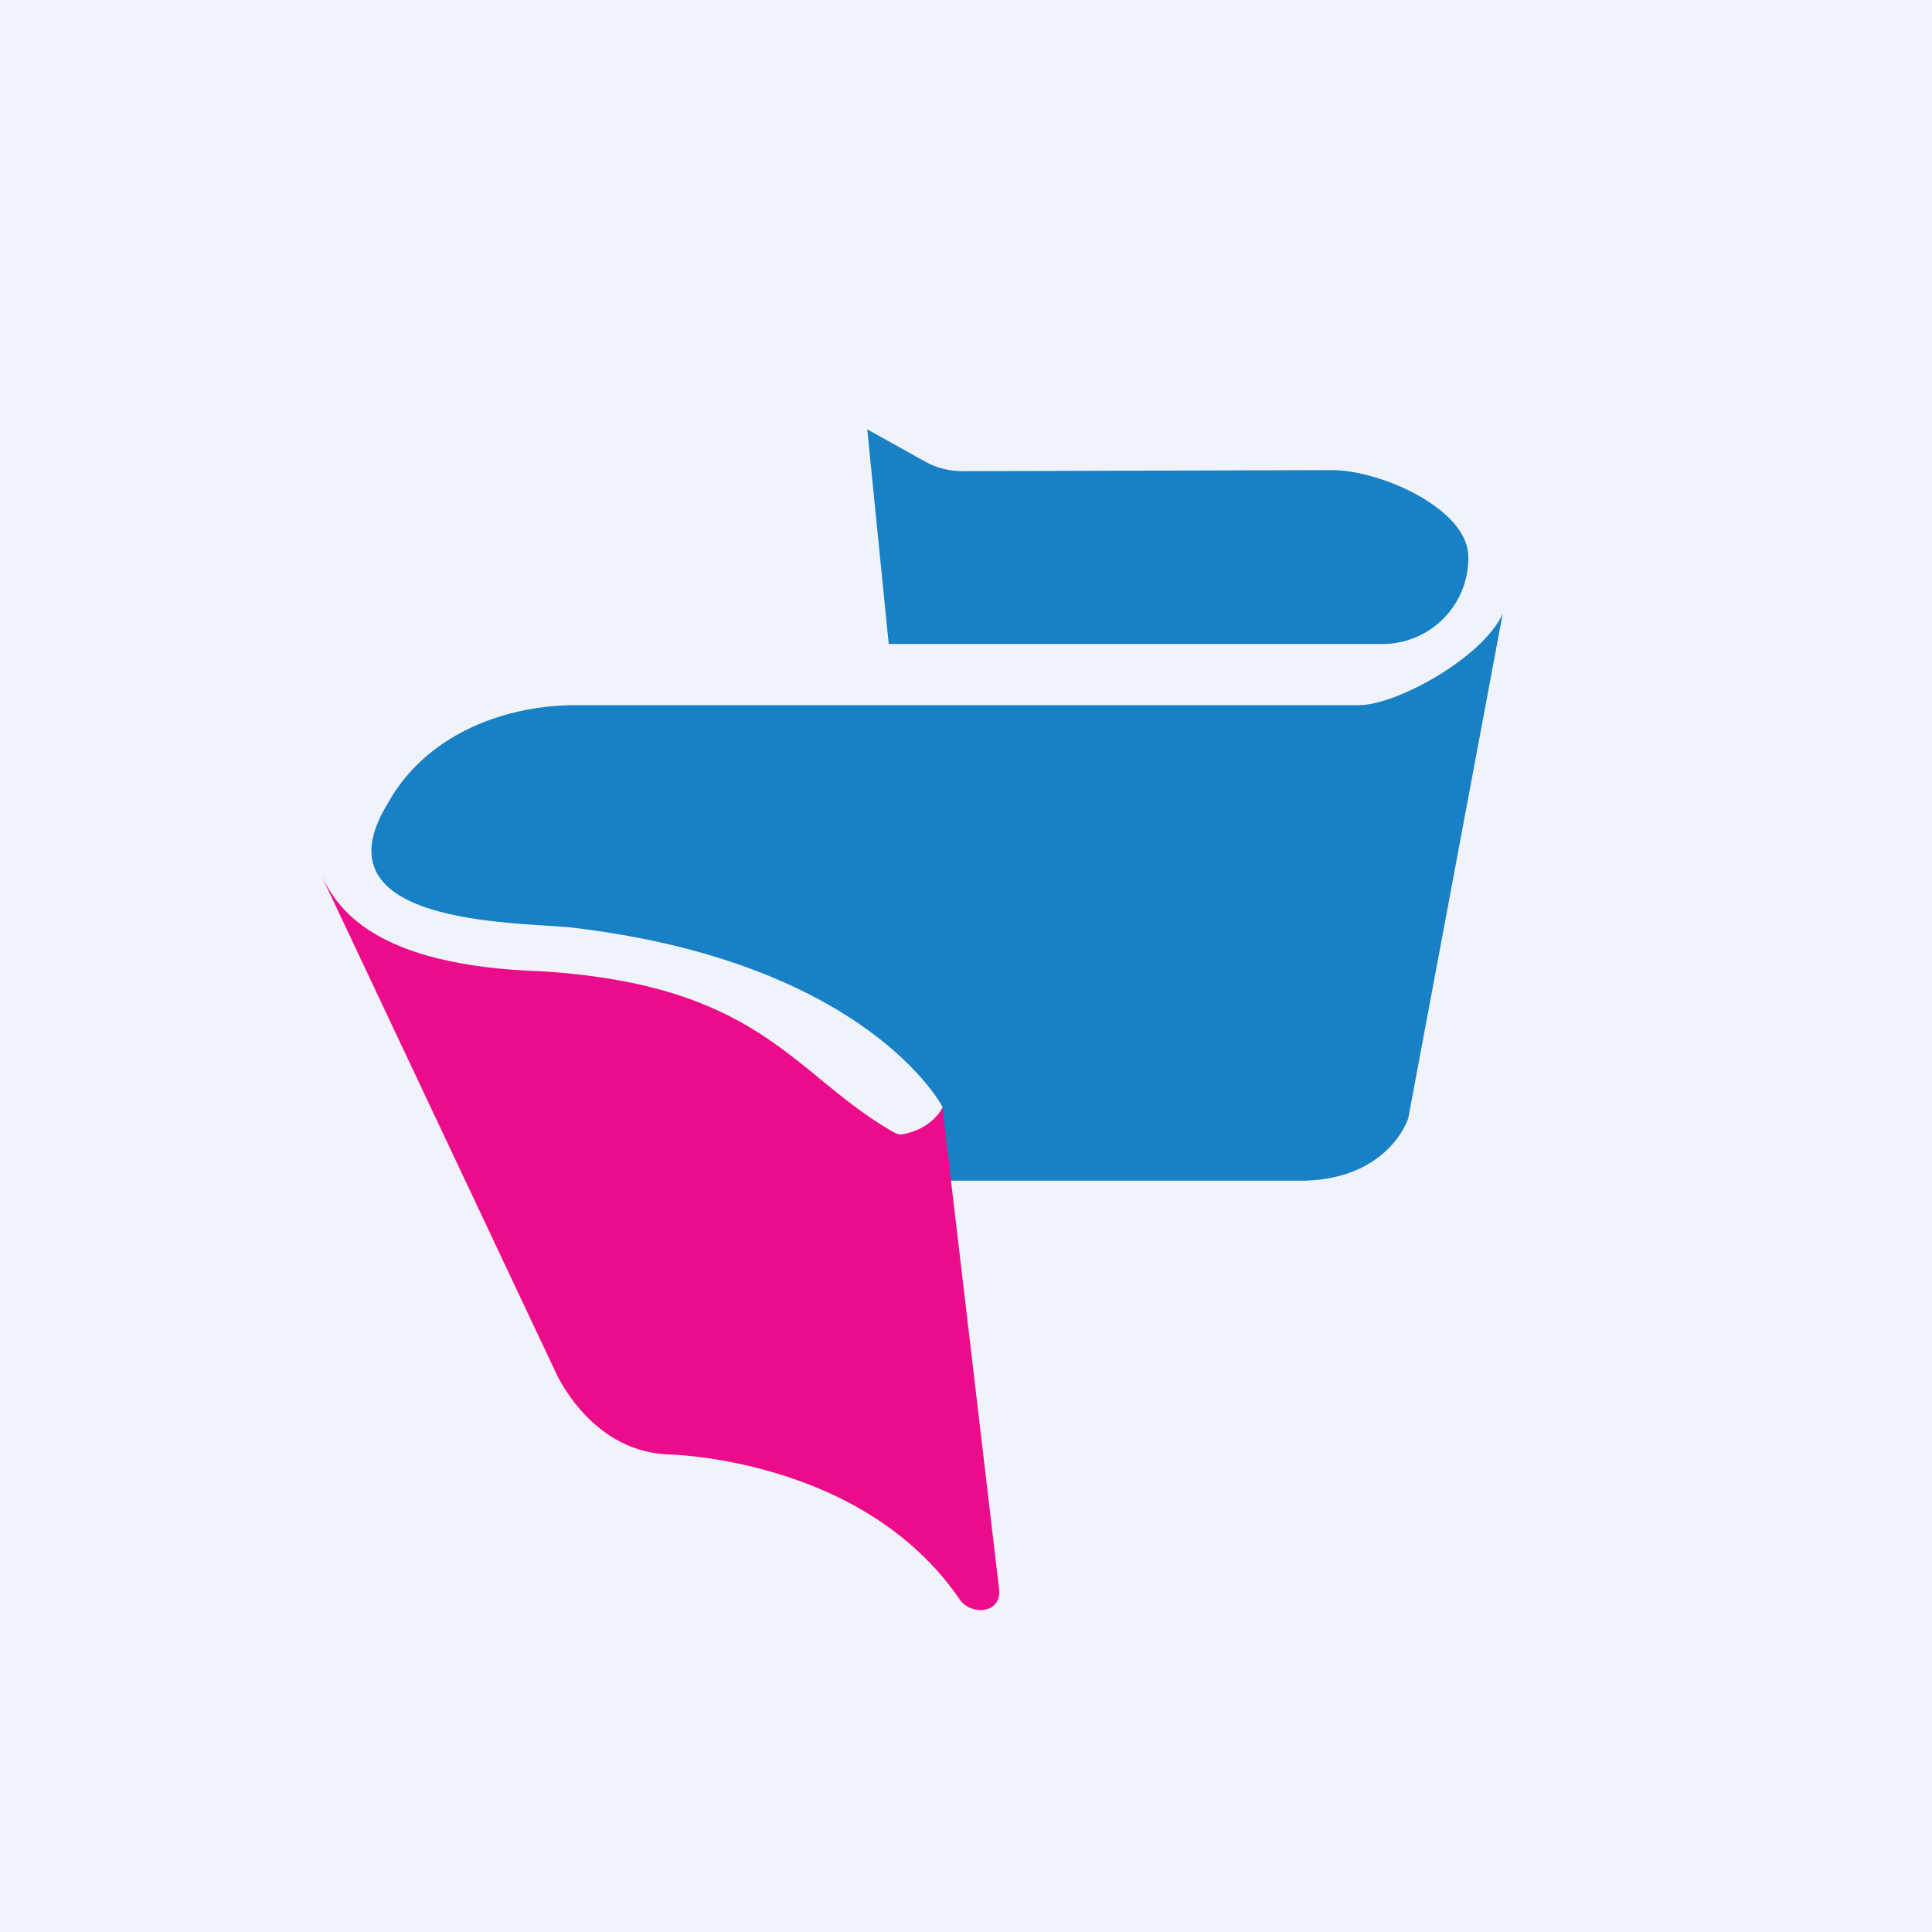 <!-- by TradingView --><svg width="18" height="18" viewBox="0 0 18 18" xmlns="http://www.w3.org/2000/svg"><path fill="#F0F3FA" d="M0 0h18v18H0z"/><path d="m12.41 4.38-3.45.01a.73.73 0 0 1-.36-.1L8.08 4l.2 2h4.6a.8.8 0 0 0 .8-.81c0-.45-.82-.81-1.27-.81Z" fill="#1880C4"/><path d="M8.78 10.31s-.7-1.35-3.47-1.67c-.5-.05-2.39-.02-1.7-1.15.34-.62 1.04-.91 1.72-.92h7.33c.35 0 1.15-.44 1.34-.85l-.88 4.7s-.17.55-.95.58H8.72l.06-.69Z" fill="#1880C4"/><path d="m3 8.17 2.17 4.6s.31.74 1.04.78c0 0 1.82.02 2.73 1.35.1.15.38.14.37-.08l-.53-4.5s-.09.2-.38.25c-.05 0-.09-.03-.14-.06-.88-.53-1.2-1.33-3.2-1.46C3.45 9 3.14 8.44 3 8.17Z" fill="#EC0B8B"/></svg>